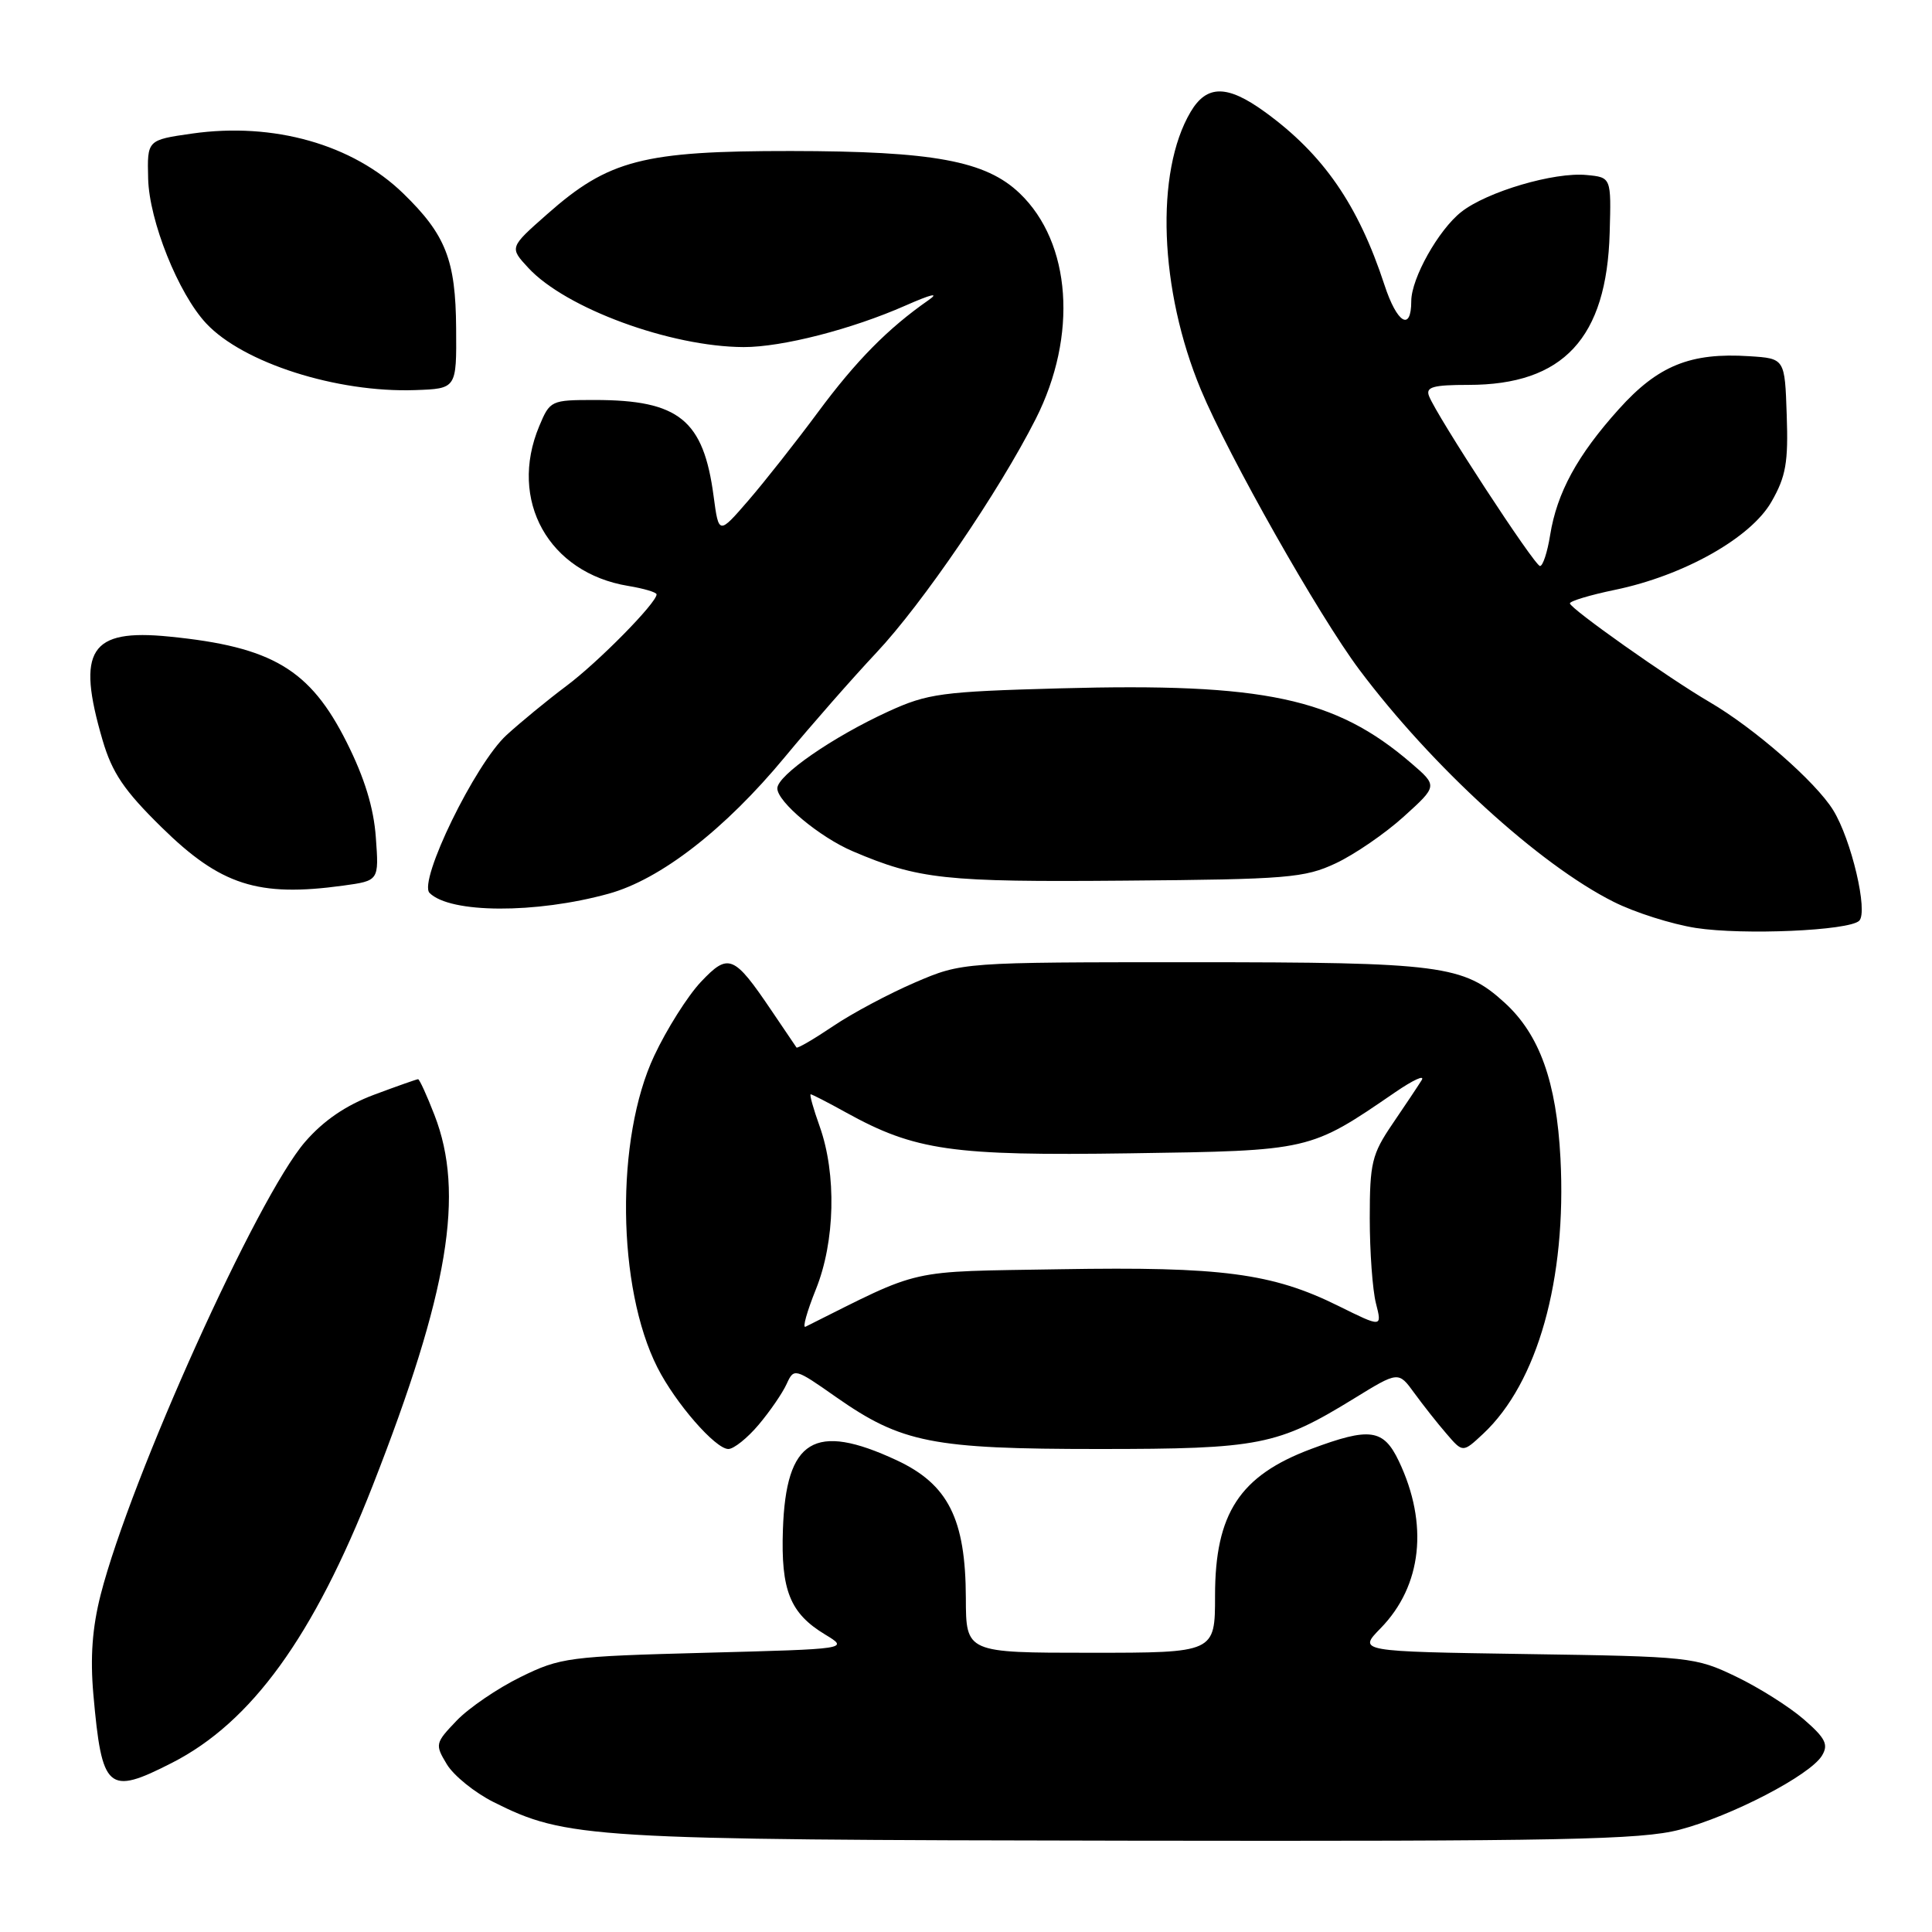 <?xml version="1.0" encoding="UTF-8" standalone="no"?>
<!DOCTYPE svg PUBLIC "-//W3C//DTD SVG 1.1//EN" "http://www.w3.org/Graphics/SVG/1.1/DTD/svg11.dtd" >
<svg xmlns="http://www.w3.org/2000/svg" xmlns:xlink="http://www.w3.org/1999/xlink" version="1.1" viewBox="0 0 256 256">
 <g >
 <path fill="currentColor"
d=" M 222.54 242.45 C 229.40 240.66 239.84 235.24 241.42 232.63 C 242.31 231.16 241.89 230.32 239.00 227.81 C 237.07 226.14 233.03 223.59 230.00 222.14 C 224.65 219.57 223.90 219.49 202.21 219.17 C 179.93 218.83 179.93 218.83 182.94 215.75 C 188.43 210.13 189.32 201.94 185.35 193.60 C 183.31 189.33 181.51 189.09 173.72 192.00 C 164.27 195.54 161.00 200.54 161.00 211.43 C 161.00 219.00 161.00 219.00 144.50 219.00 C 128.00 219.00 128.00 219.00 127.98 211.75 C 127.95 201.25 125.64 196.67 118.79 193.48 C 107.91 188.42 104.15 190.71 103.74 202.67 C 103.46 210.73 104.68 213.77 109.33 216.58 C 112.50 218.50 112.50 218.50 93.50 219.00 C 75.36 219.48 74.25 219.62 68.97 222.22 C 65.93 223.71 62.12 226.31 60.51 227.99 C 57.66 230.97 57.62 231.14 59.21 233.78 C 60.12 235.28 62.89 237.52 65.37 238.77 C 75.02 243.61 77.94 243.79 149.54 243.90 C 207.09 243.99 217.42 243.78 222.54 242.45 Z  M 22.78 233.59 C 33.33 228.21 41.55 216.85 49.39 196.84 C 59.44 171.17 61.61 158.15 57.57 147.75 C 56.56 145.14 55.58 143.00 55.40 143.00 C 55.22 143.00 52.59 143.93 49.56 145.06 C 45.83 146.46 42.87 148.48 40.42 151.31 C 34.09 158.63 17.33 195.76 13.34 211.30 C 12.23 215.66 11.94 219.58 12.37 224.50 C 13.50 237.25 14.28 237.93 22.78 233.59 Z  M 100.53 188.78 C 102.03 187.00 103.69 184.58 104.23 183.39 C 105.21 181.25 105.30 181.27 110.80 185.13 C 119.46 191.19 123.54 192.00 145.56 192.00 C 166.90 192.00 169.29 191.53 179.40 185.32 C 185.30 181.69 185.30 181.69 187.40 184.58 C 188.56 186.17 190.47 188.60 191.67 189.98 C 193.83 192.50 193.83 192.50 196.51 190.00 C 203.74 183.25 207.60 169.53 206.77 153.49 C 206.24 143.33 204.01 137.10 199.38 132.87 C 193.91 127.88 191.00 127.50 158.00 127.50 C 127.50 127.50 127.50 127.50 121.25 130.18 C 117.81 131.66 112.92 134.26 110.38 135.98 C 107.84 137.69 105.66 138.96 105.54 138.80 C 105.42 138.63 103.94 136.45 102.25 133.94 C 97.23 126.51 96.53 126.23 92.85 130.13 C 91.11 131.99 88.34 136.37 86.69 139.89 C 81.53 150.85 81.74 170.61 87.12 181.22 C 89.51 185.93 94.80 192.00 96.51 192.00 C 97.23 192.00 99.04 190.55 100.53 188.78 Z  M 246.35 122.01 C 247.57 120.84 245.32 111.25 242.90 107.34 C 240.58 103.59 232.45 96.48 226.50 93.01 C 221.07 89.84 208.04 80.63 208.02 79.95 C 208.01 79.65 210.69 78.84 213.98 78.16 C 223.09 76.28 232.00 71.27 234.73 66.48 C 236.64 63.15 236.97 61.27 236.75 55.00 C 236.50 47.50 236.50 47.50 231.80 47.20 C 223.99 46.69 219.69 48.44 214.50 54.22 C 209.00 60.33 206.30 65.29 205.40 70.91 C 205.04 73.16 204.44 75.00 204.06 75.00 C 203.35 75.00 190.35 55.09 189.35 52.47 C 188.89 51.28 189.90 51.00 194.58 51.00 C 207.15 51.00 212.90 44.81 213.29 30.85 C 213.50 23.50 213.50 23.50 210.23 23.19 C 205.95 22.77 197.03 25.40 193.63 28.08 C 190.61 30.45 187.00 36.89 187.00 39.90 C 187.00 43.98 185.11 42.84 183.45 37.76 C 179.97 27.14 175.35 20.45 167.60 14.83 C 162.61 11.21 159.90 11.21 157.76 14.83 C 153.04 22.81 153.62 38.43 159.12 51.63 C 162.79 60.44 174.74 81.56 180.12 88.74 C 189.74 101.57 203.95 114.55 213.80 119.49 C 216.61 120.91 221.52 122.46 224.71 122.96 C 231.01 123.93 244.98 123.32 246.35 122.01 Z  M 80.65 118.42 C 87.51 116.53 96.05 109.91 103.98 100.33 C 107.55 96.02 113.01 89.80 116.11 86.50 C 122.22 80.01 132.37 65.13 137.24 55.51 C 142.83 44.47 141.96 32.17 135.12 25.62 C 130.62 21.31 123.69 20.03 104.79 20.01 C 85.20 20.00 80.64 21.18 72.50 28.38 C 67.50 32.79 67.50 32.79 70.00 35.49 C 74.95 40.85 88.83 45.95 98.54 45.99 C 103.62 46.00 112.84 43.64 120.00 40.48 C 123.40 38.98 124.55 38.71 123.02 39.78 C 117.67 43.51 113.43 47.80 108.37 54.64 C 105.46 58.57 101.31 63.83 99.16 66.32 C 95.24 70.85 95.24 70.85 94.56 65.77 C 93.22 55.63 89.97 53.00 78.80 53.00 C 73.01 53.00 72.87 53.07 71.45 56.47 C 67.34 66.30 72.70 75.91 83.25 77.64 C 85.31 77.98 87.00 78.48 87.00 78.76 C 87.00 79.89 79.28 87.73 75.04 90.90 C 72.54 92.77 68.98 95.70 67.12 97.40 C 62.97 101.19 55.38 116.78 56.92 118.32 C 59.64 121.04 70.99 121.09 80.65 118.42 Z  M 45.47 117.35 C 50.22 116.70 50.22 116.70 49.80 110.96 C 49.52 107.03 48.30 103.06 45.94 98.36 C 41.09 88.69 36.07 85.70 22.42 84.35 C 11.91 83.30 10.09 86.12 13.59 98.07 C 14.86 102.40 16.44 104.74 21.39 109.60 C 29.22 117.30 34.18 118.90 45.47 117.35 Z  M 177.00 114.39 C 179.47 113.23 183.53 110.45 186.00 108.21 C 190.50 104.14 190.50 104.14 187.00 101.13 C 176.94 92.47 167.52 90.47 140.45 91.21 C 124.75 91.64 122.93 91.89 117.72 94.27 C 110.36 97.64 103.00 102.73 103.00 104.46 C 103.00 106.25 108.59 110.92 113.00 112.80 C 121.71 116.51 125.21 116.89 149.00 116.69 C 170.57 116.52 172.87 116.33 177.00 114.39 Z  M 60.44 43.50 C 60.38 34.45 59.06 31.10 53.43 25.63 C 46.74 19.13 36.24 16.16 25.44 17.70 C 19.50 18.55 19.50 18.55 19.63 23.67 C 19.77 29.27 23.63 38.90 27.31 42.84 C 32.19 48.08 44.63 52.05 55.00 51.69 C 60.50 51.50 60.50 51.50 60.44 43.50 Z  M 108.11 170.84 C 110.66 164.52 110.86 155.57 108.61 149.25 C 107.77 146.91 107.24 145.00 107.42 145.00 C 107.60 145.00 109.72 146.09 112.12 147.42 C 121.24 152.46 126.16 153.17 149.75 152.82 C 173.69 152.47 173.52 152.51 184.87 144.73 C 187.28 143.08 188.86 142.36 188.37 143.14 C 187.89 143.91 186.15 146.52 184.50 148.94 C 181.78 152.94 181.50 154.10 181.50 161.42 C 181.50 165.87 181.87 170.94 182.32 172.70 C 183.14 175.91 183.14 175.91 177.32 173.03 C 168.57 168.70 161.85 167.82 140.50 168.18 C 119.85 168.53 122.45 167.94 106.73 175.80 C 106.30 176.01 106.93 173.78 108.11 170.84 Z "/>
</g>
</svg>